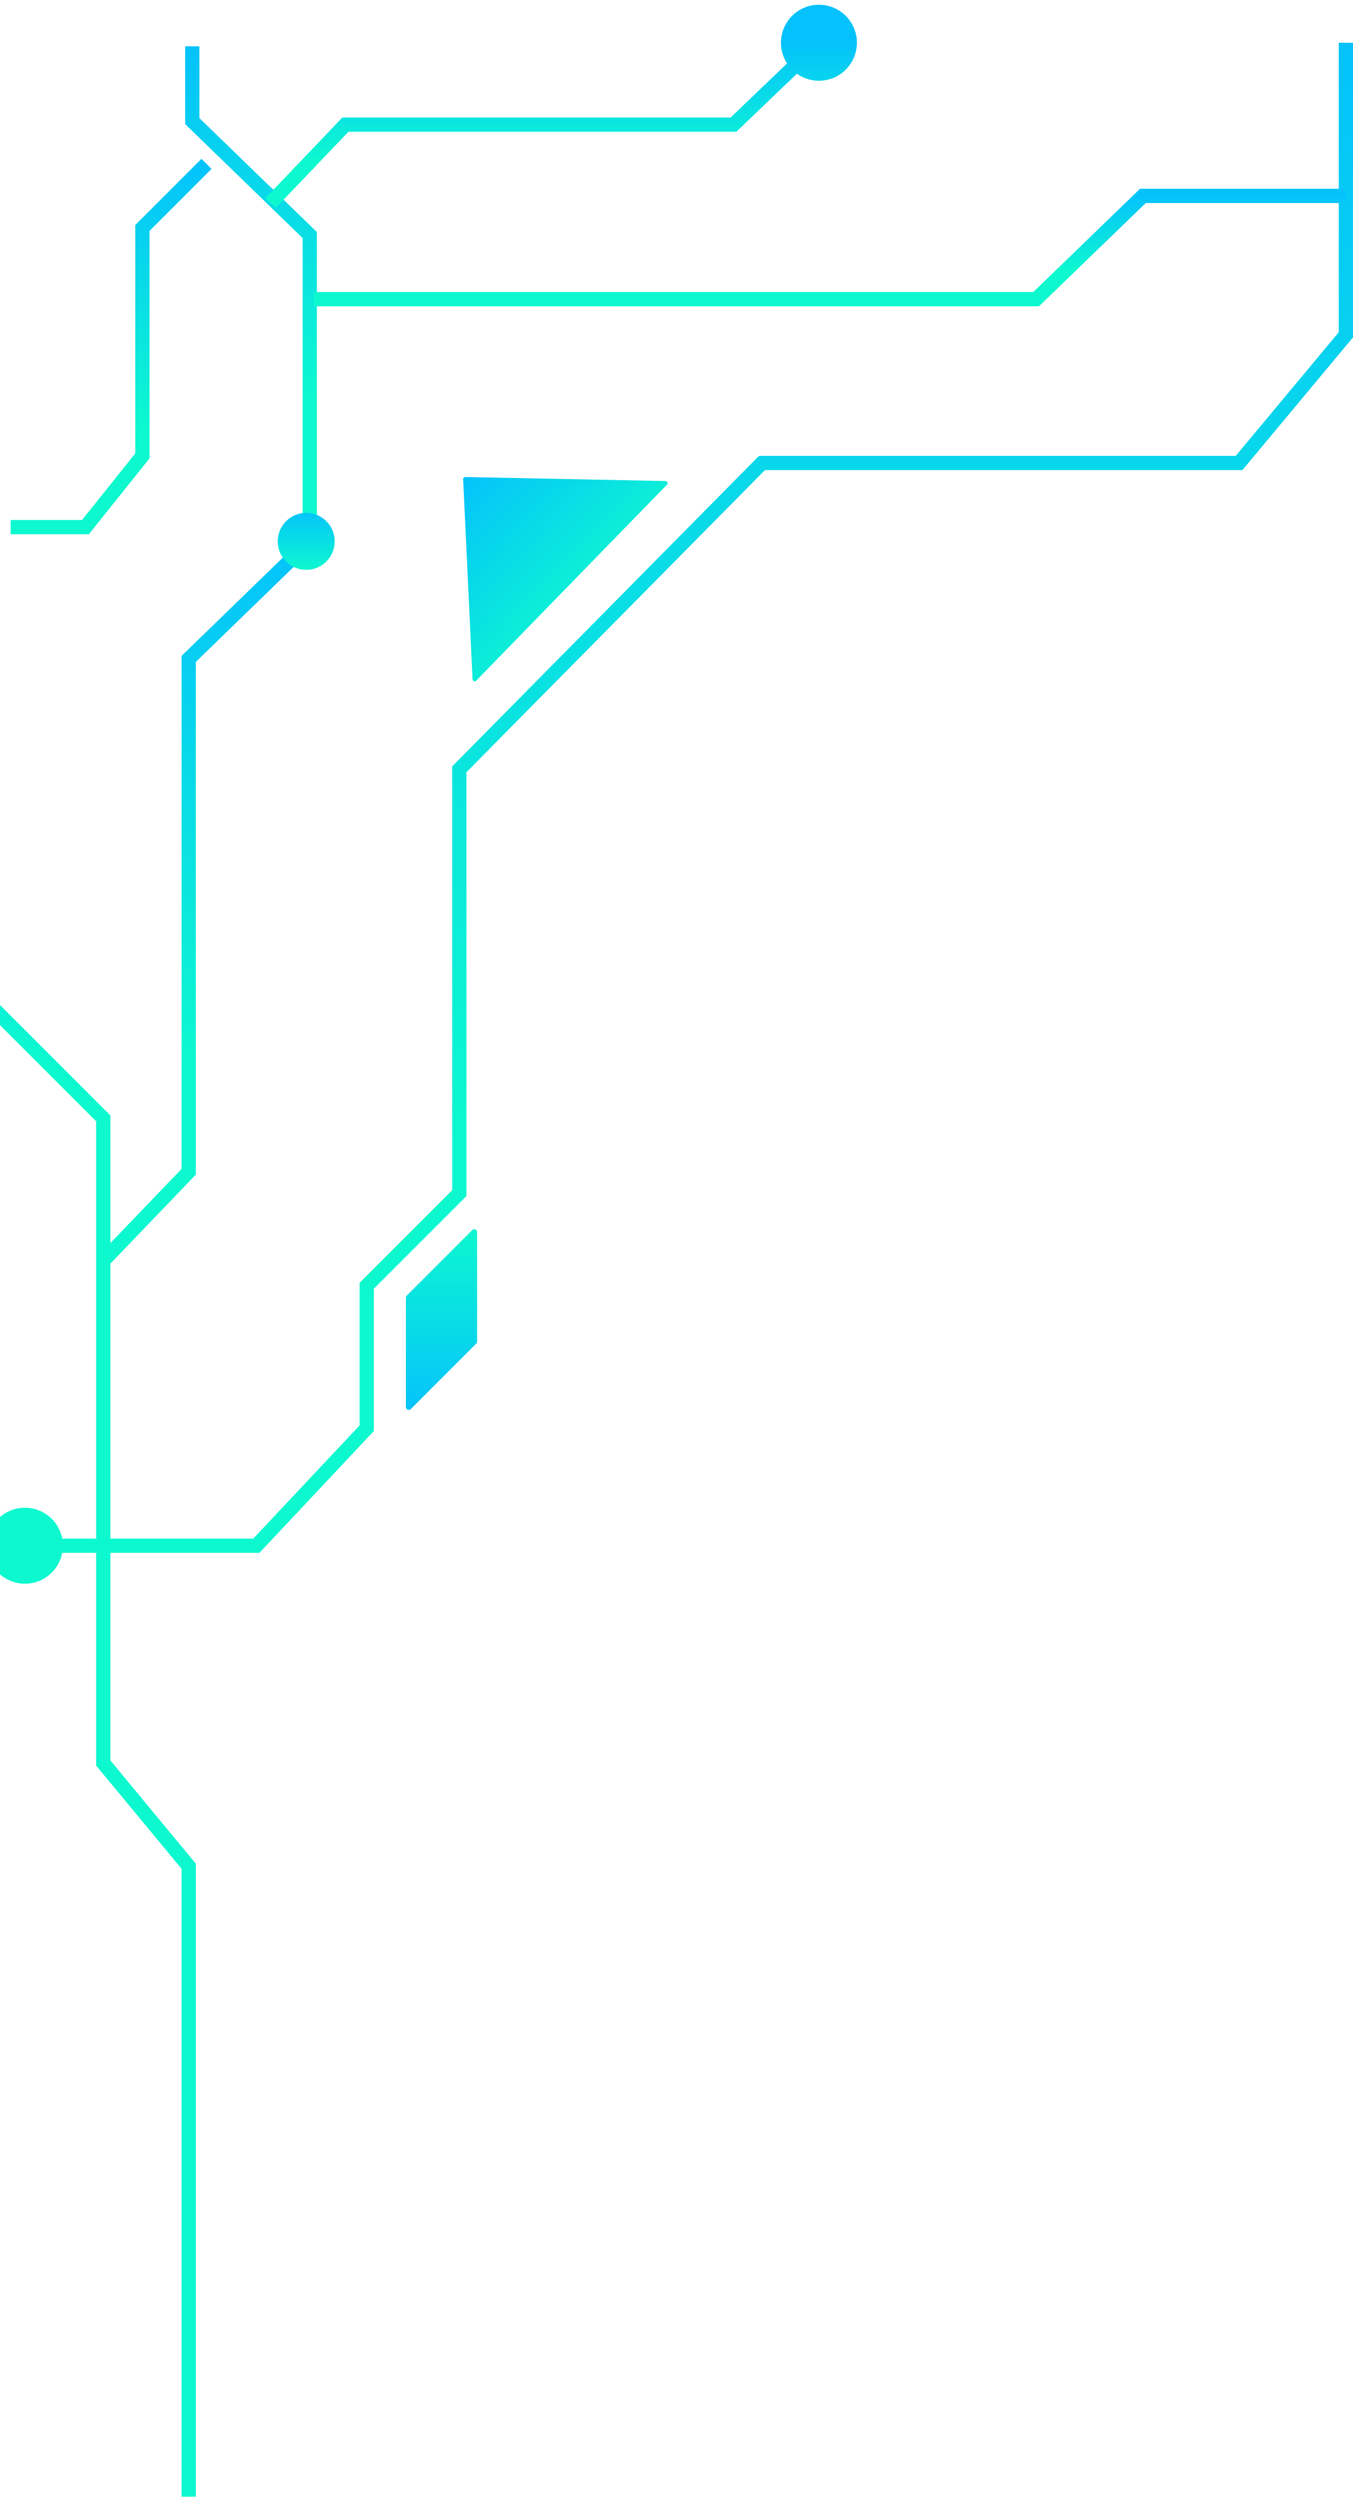 <svg width="190" height="351" viewBox="0 0 190 351" fill="none" xmlns="http://www.w3.org/2000/svg">
<path d="M189 47L189.768 47.64L190 47.362V47H189ZM174 65V66H174.468L174.768 65.64L174 65ZM107 65V64H106.582L106.289 64.297L107 65ZM64.5 108L63.789 107.297L63.5 107.589V108H64.5ZM64.5 167.5L65.207 168.207L65.5 167.914V167.5H64.5ZM51.5 180.5L50.793 179.793L50.5 180.086V180.5H51.5ZM51.5 200.5L52.229 201.185L52.5 200.896V200.5H51.5ZM36 217V218H36.433L36.729 217.685L36 217ZM-1.833 217C-1.833 219.946 0.554 222.333 3.5 222.333C6.446 222.333 8.833 219.946 8.833 217C8.833 214.054 6.446 211.667 3.5 211.667C0.554 211.667 -1.833 214.054 -1.833 217ZM188 6V47H190V6H188ZM188.232 46.36L173.232 64.36L174.768 65.64L189.768 47.64L188.232 46.36ZM174 64H107V66H174V64ZM106.289 64.297L63.789 107.297L65.211 108.703L107.711 65.703L106.289 64.297ZM63.5 108V167.5H65.5V108H63.5ZM63.793 166.793L50.793 179.793L52.207 181.207L65.207 168.207L63.793 166.793ZM50.5 180.5V200.5H52.5V180.5H50.5ZM50.771 199.815L35.271 216.315L36.729 217.685L52.229 201.185L50.771 199.815ZM36 216H3.5V218H36V216Z" fill="url(#paint0_linear_511_1043)"/>
<path d="M27 17H26V17.423L26.304 17.718L27 17ZM43.5 33H44.5V32.577L44.196 32.282L43.5 33ZM42.5 75C42.5 75.552 42.948 76 43.5 76C44.052 76 44.5 75.552 44.5 75H42.5ZM26 6.5V17H28V6.5H26ZM26.304 17.718L42.804 33.718L44.196 32.282L27.696 16.282L26.304 17.718ZM42.5 33V75H44.5V33H42.5Z" fill="url(#paint1_linear_511_1043)"/>
<path d="M29 23L20 32V64L12 74H1.5" stroke="url(#paint2_linear_511_1043)" stroke-width="2"/>
<path d="M48.5 17.5V16.5H48.072L47.777 16.809L48.5 17.5ZM103 17.5V18.5H103.402L103.692 18.222L103 17.5ZM109.667 6C109.667 8.946 112.054 11.333 115 11.333C117.946 11.333 120.333 8.946 120.333 6C120.333 3.054 117.946 0.667 115 0.667C112.054 0.667 109.667 3.054 109.667 6ZM38.723 29.191L49.223 18.191L47.777 16.809L37.277 27.809L38.723 29.191ZM48.5 18.5H103V16.5H48.5V18.5ZM103.692 18.222L115.692 6.722L114.308 5.278L102.308 16.778L103.692 18.222Z" fill="url(#paint3_linear_511_1043)"/>
<path d="M44 42H145.5L160.5 27.5H189" stroke="url(#paint4_linear_511_1043)" stroke-width="2"/>
<path d="M43.5 76L26.5 92.5V164.5L14.5 177M14.5 177V157L-1 141.5M14.5 177V247.5L26.5 262V350.5" stroke="url(#paint5_linear_511_1043)" stroke-width="2"/>
<path d="M65.039 67.279C65.031 67.105 65.171 66.961 65.345 66.965L93.453 67.531C93.715 67.537 93.845 67.853 93.662 68.041L66.872 95.557C66.689 95.745 66.369 95.624 66.357 95.361L65.039 67.279Z" fill="url(#paint6_linear_511_1043)"/>
<circle cx="43" cy="76" r="4" fill="url(#paint7_linear_511_1043)"/>
<path d="M57.117 181.883L66.317 172.683C66.569 172.431 67 172.609 67 172.966V188.334C67 188.44 66.958 188.542 66.883 188.617L57.683 197.817C57.431 198.069 57 197.891 57 197.534V182.166C57 182.06 57.042 181.958 57.117 181.883Z" fill="url(#paint8_linear_511_1043)"/>
<defs>
<linearGradient id="paint0_linear_511_1043" x1="96.25" y1="6" x2="96.941" y2="160.015" gradientUnits="userSpaceOnUse">
<stop stop-color="#05C2FC"/>
<stop offset="1" stop-color="#0DF8CF"/>
</linearGradient>
<linearGradient id="paint1_linear_511_1043" x1="35.25" y1="6.5" x2="36.068" y2="56.488" gradientUnits="userSpaceOnUse">
<stop stop-color="#05C2FC"/>
<stop offset="1" stop-color="#0DF8CF"/>
</linearGradient>
<linearGradient id="paint2_linear_511_1043" x1="15.25" y1="23" x2="15.522" y2="60.225" gradientUnits="userSpaceOnUse">
<stop stop-color="#05C2FC"/>
<stop offset="1" stop-color="#0DF8CF"/>
</linearGradient>
<linearGradient id="paint3_linear_511_1043" x1="76.5" y1="6" x2="76.519" y2="22.424" gradientUnits="userSpaceOnUse">
<stop stop-color="#05C2FC"/>
<stop offset="1" stop-color="#0DF8CF"/>
</linearGradient>
<linearGradient id="paint4_linear_511_1043" x1="116.5" y1="27.5" x2="116.504" y2="38.084" gradientUnits="userSpaceOnUse">
<stop stop-color="#05C2FC"/>
<stop offset="1" stop-color="#0DF8CF"/>
</linearGradient>
<linearGradient id="paint5_linear_511_1043" x1="22.75" y1="76" x2="23.457" y2="149.718" gradientUnits="userSpaceOnUse">
<stop stop-color="#05C2FC"/>
<stop offset="1" stop-color="#0DF8CF"/>
</linearGradient>
<linearGradient id="paint6_linear_511_1043" x1="65.024" y1="66.958" x2="85.347" y2="86.746" gradientUnits="userSpaceOnUse">
<stop stop-color="#05C2FC"/>
<stop offset="0.927" stop-color="#0DF8CF"/>
<stop offset="1" stop-color="#D9D9D9" stop-opacity="0"/>
</linearGradient>
<linearGradient id="paint7_linear_511_1043" x1="43" y1="72" x2="43" y2="80" gradientUnits="userSpaceOnUse">
<stop stop-color="#05C5F9"/>
<stop offset="1" stop-color="#0DF8CF"/>
</linearGradient>
<linearGradient id="paint8_linear_511_1043" x1="62" y1="172" x2="62" y2="198.5" gradientUnits="userSpaceOnUse">
<stop stop-color="#0DF8CF"/>
<stop offset="1" stop-color="#05C2FC"/>
</linearGradient>
</defs>
</svg>
